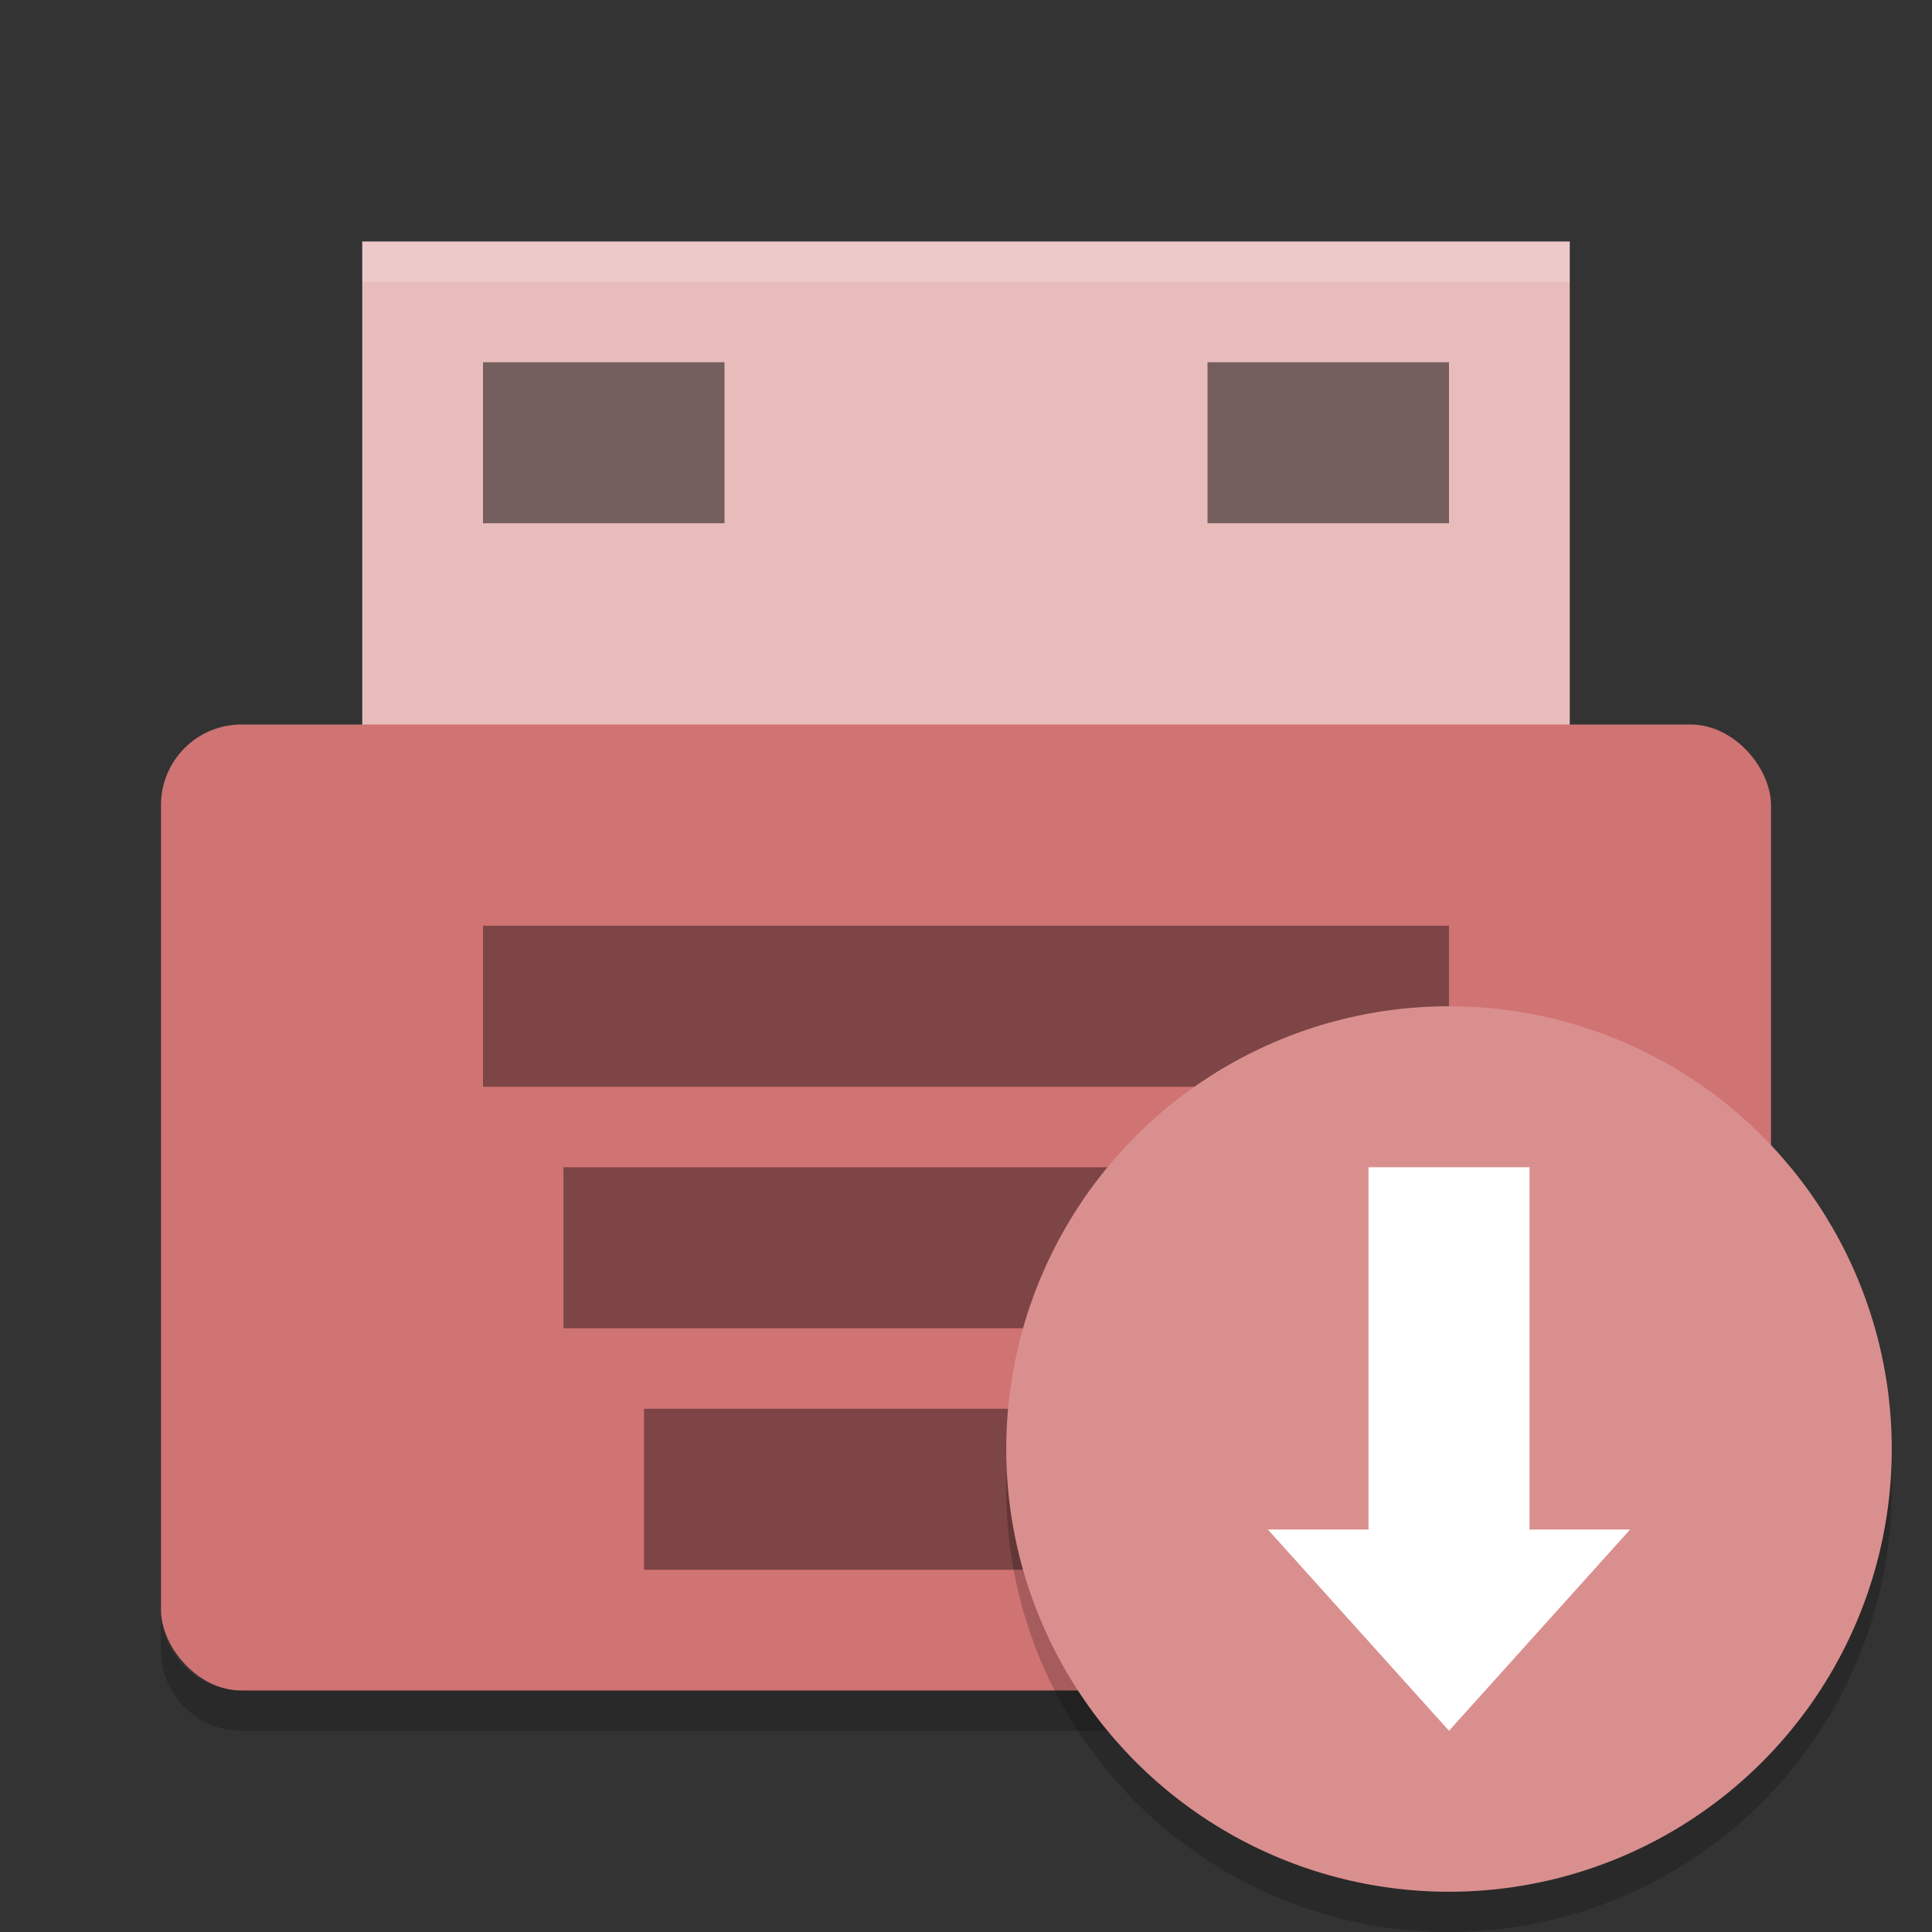 <?xml version="1.0" encoding="UTF-8" standalone="no"?>
<svg
   xmlns:dc="http://purl.org/dc/elements/1.1/"
   xmlns:cc="http://creativecommons.org/ns#"
   xmlns:rdf="http://www.w3.org/1999/02/22-rdf-syntax-ns#"
   xmlns:svg="http://www.w3.org/2000/svg"
   xmlns="http://www.w3.org/2000/svg"
   xmlns:sodipodi="http://sodipodi.sourceforge.net/DTD/sodipodi-0.dtd"
   xmlns:inkscape="http://www.inkscape.org/namespaces/inkscape"
   width="48"
   height="48"
   version="1"
   id="svg26"
   sodipodi:docname="mintstick.svg"
   inkscape:version="0.92.5 (2060ec1f9f, 2020-04-08)">
  <rect width="100%" height="100%" fill="#333333" stroke="none"/>
  <defs
     id="defs30" />
  <sodipodi:namedview
     pagecolor="#ffffff"
     bordercolor="#d98c8c"
     borderopacity="1"
     objecttolerance="10"
     gridtolerance="10"
     guidetolerance="10"
     inkscape:pageopacity="0"
     inkscape:pageshadow="2"
     inkscape:window-width="765"
     inkscape:window-height="480"
     id="namedview28"
     showgrid="false"
     inkscape:zoom="4.9166667"
     inkscape:cx="28.614073"
     inkscape:cy="39.438337"
     inkscape:window-x="0"
     inkscape:window-y="28"
     inkscape:window-maximized="0"
     inkscape:current-layer="svg26" />
  <path
     fill="#ffffff"
     d="m9 6h30v14h-30z"
     id="path2"
     style="fill:#e9bcbc;fill-opacity:1" />
  <rect
     fill="#cd6a6a"
     width="40"
     height="24"
     x="4"
     y="18"
     rx="2"
     ry="2"
     id="rect4"
     style="fill:#d07373;fill-opacity:1" />
  <rect
     style="opacity:.4"
     width="24"
     height="4"
     x="12"
     y="23"
     id="rect6" />
  <rect
     style="opacity:.4"
     width="20"
     height="4"
     x="14"
     y="29"
     id="rect8" />
  <rect
     style="opacity:.4"
     width="16"
     height="4"
     x="16"
     y="35"
     id="rect10" />
  <path
     fill="#fff"
     opacity=".2"
     d="m9 6v1h30v-1h-30z"
     id="path12" />
  <path
     opacity=".2"
     d="m4 40v1c0 1.108 0.892 2 2 2h36c1.108 0 2-0.892 2-2v-1c0 1.108-0.892 2-2 2h-36c-1.108 0-2-0.892-2-2z"
     id="path14" />
  <circle
     opacity=".2"
     cx="36"
     cy="37"
     r="11"
     id="circle16" />
  <circle
     fill="#faefef"
     cx="36"
     cy="36"
     r="11"
     id="circle18"
     style="fill:#da8f8f;fill-opacity:1" />
  <path
     style="fill:#ffffff"
     d="m31.5 38 4.5 5 4.5-5h-2.5v-9h-4v9z"
     id="path20" />
  <rect
     style="opacity:.5"
     width="6"
     height="4"
     x="12"
     y="9"
     id="rect22" />
  <rect
     style="opacity:.5"
     width="6"
     height="4"
     x="30"
     y="9"
     id="rect24" />
</svg>
